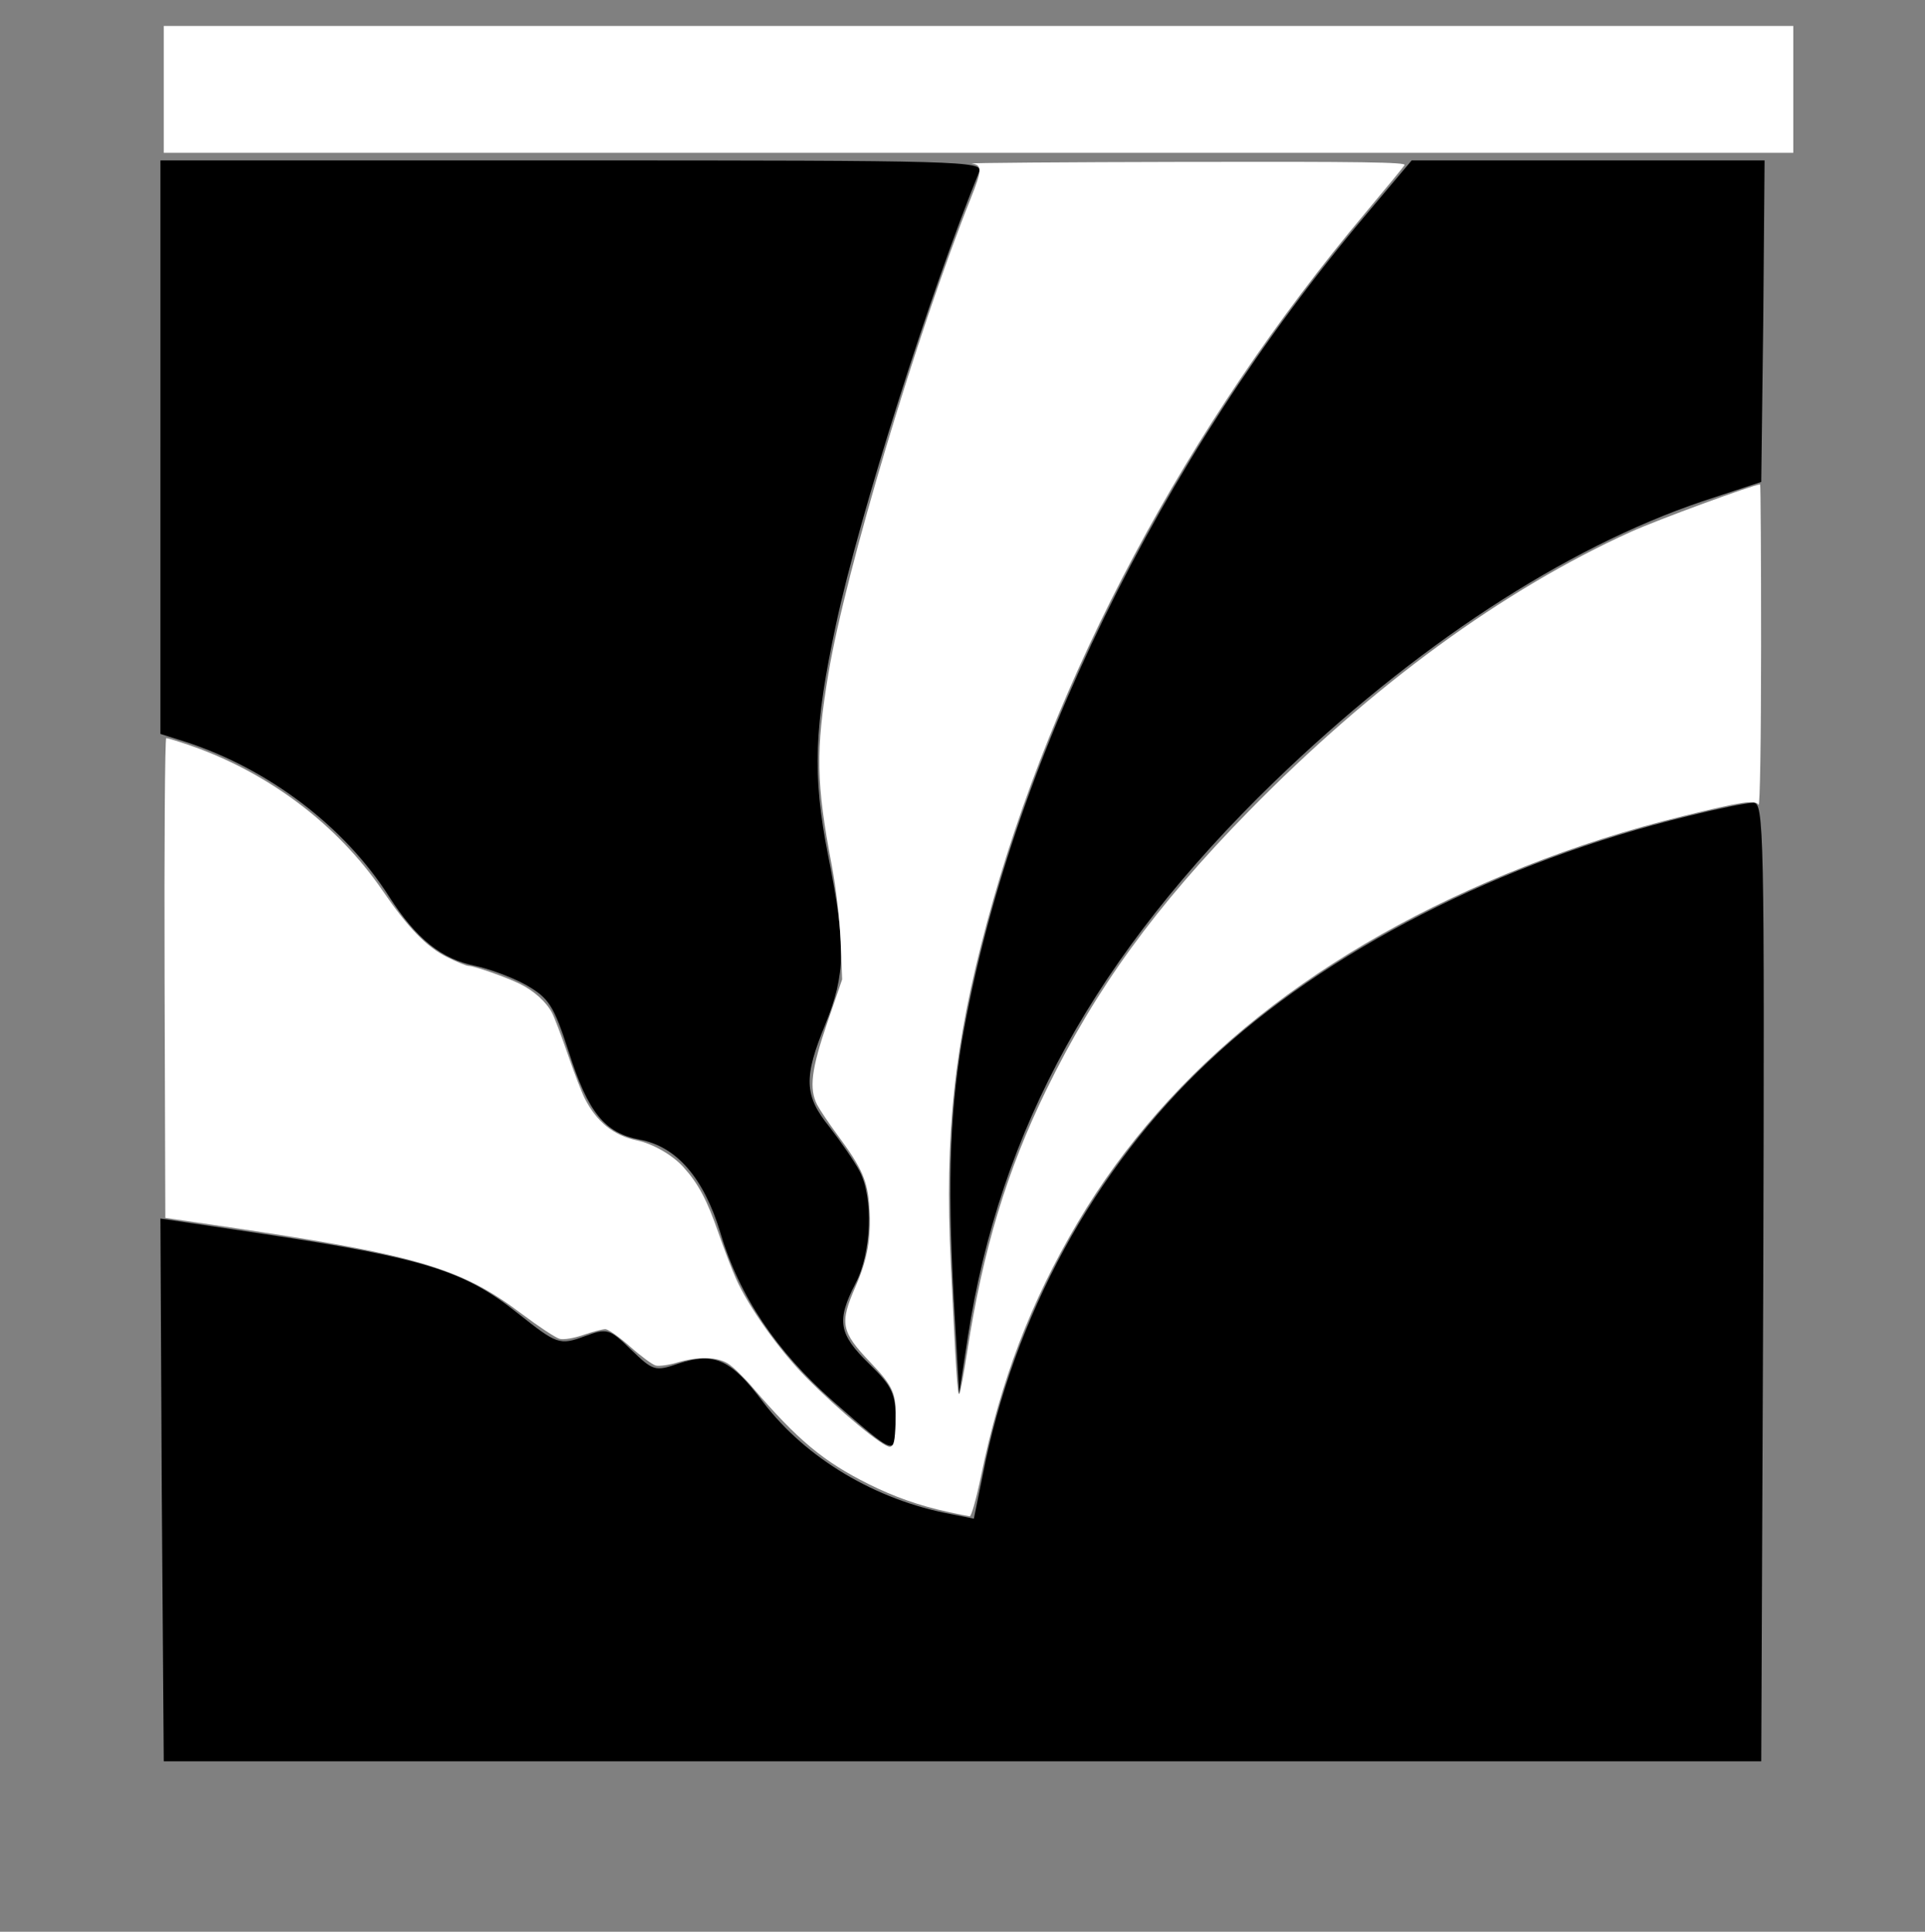 <?xml version="1.0" encoding="UTF-8" standalone="no"?>
<svg
   xmlns:dc="http://purl.org/dc/elements/1.1/"
   xmlns:cc="http://creativecommons.org/ns#"
   xmlns:rdf="http://www.w3.org/1999/02/22-rdf-syntax-ns#"
   xmlns:svg="http://www.w3.org/2000/svg"
   xmlns="http://www.w3.org/2000/svg"
   xmlns:sodipodi="http://sodipodi.sourceforge.net/DTD/sodipodi-0.dtd"
   xmlns:inkscape="http://www.inkscape.org/namespaces/inkscape"
   version="1.0"
   width="288pt"
   height="289pt"
   viewBox="0 0 288 289"
   preserveAspectRatio="xMidYMid meet"
   id="svg1157"
   sodipodi:docname="vicissitude.svg"
   inkscape:version="1.0.1 (3bc2e813f5, 2020-09-07)">
  <rect x="0" y="0" width="288" height="289" fill="#808080" stroke="none"/>
  <defs
     id="defs1161" />
  <sodipodi:namedview
     pagecolor="#ffffff"
     bordercolor="#666666"
     borderopacity="1"
     objecttolerance="10"
     gridtolerance="10"
     guidetolerance="10"
     inkscape:pageopacity="0"
     inkscape:pageshadow="2"
     inkscape:window-width="1600"
     inkscape:window-height="837"
     id="namedview1159"
     showgrid="false"
     inkscape:zoom="1.7387543"
     inkscape:cx="192"
     inkscape:cy="169.66169"
     inkscape:window-x="-8"
     inkscape:window-y="-8"
     inkscape:window-maximized="1"
     inkscape:current-layer="svg1157" />
  <g
     transform="translate(0,289) scale(0.1,-0.1)"
     fill="#000000"
     stroke="none"
     id="g1155">
    <path
       d="M240 2221 l0 -429 38 -12 c123 -40 237 -126 304 -231 41 -64 79 -94 129 -104 19 -4 53 -16 75 -28 35 -20 42 -30 65 -101 29 -91 54 -121 106 -131 55 -10 96 -57 121 -140 28 -94 84 -177 168 -251 96 -84 94 -83 94 -29 0 40 -5 51 -40 85 -45 44 -49 64 -20 120 24 46 27 128 6 168 -8 15 -28 44 -45 66 -38 47 -39 74 -6 154 30 75 31 116 4 252 -24 121 -21 193 12 347 35 163 141 497 214 676 7 16 -26 17 -609 17 l-616 0 0 -429z"
       id="path1149" />
    <path
       d="M2043 2568 c-308 -365 -533 -827 -604 -1236 -19 -116 -22 -224 -10 -422 l6 -105 13 85 c48 311 192 572 458 830 210 203 434 350 641 420 l88 29 3 241 2 240 -264 0 -264 0 -69 -82z"
       id="path1151" />
    <path
       d="M2525 1669 c-280 -68 -541 -201 -717 -367 -171 -160 -292 -382 -338 -620 l-13 -64 -35 7 c-112 21 -216 83 -280 167 -48 64 -73 76 -127 58 -35 -12 -38 -11 -71 21 -33 32 -36 32 -69 20 -38 -14 -42 -12 -100 34 -80 64 -142 83 -381 119 l-154 23 2 -406 3 -406 1195 0 1195 0 3 718 c2 678 1 717 -15 716 -10 0 -54 -9 -98 -20z"
       id="path1153" />
  </g>
  <rect
     style="fill:#ffffff;stroke-width:0.75"
     id="rect1171"
     width="243.796"
     height="18.979"
     x="24.5"
     y="3.882" />
  <path
     style="fill:#ffffff;stroke-width:0.575"
     d="m 189.124,301.588 c -5.679,-1.233 -10.733,-3.002 -15.816,-5.536 -9.056,-4.515 -14.17,-8.777 -23.238,-19.364 -1.71,-1.996 -3.909,-4.118 -4.889,-4.715 -2.194,-1.338 -5.97,-1.406 -10.088,-0.183 -1.679,0.499 -3.603,0.768 -4.274,0.598 -0.671,-0.17 -2.98,-1.872 -5.13,-3.782 -2.15,-1.911 -4.374,-3.474 -4.942,-3.474 -0.568,0 -2.528,0.515 -4.356,1.144 -1.926,0.663 -3.922,0.993 -4.747,0.786 -0.783,-0.196 -4.18,-2.434 -7.55,-4.973 C 91.632,252.701 83.055,250.24 41.893,244.237 l -8.914,-1.3 -0.147,-47.852 c -0.081,-26.319 0.068,-47.852 0.331,-47.852 0.263,0 2.27,0.612 4.461,1.361 15.72,5.37 29.627,15.806 38.682,29.027 5.12,7.476 8.767,11.242 12.871,13.293 1.932,0.965 3.858,1.755 4.28,1.755 1.104,0 7.559,2.26 10.263,3.593 2.801,1.381 5.278,3.619 6.414,5.795 0.466,0.893 1.881,4.619 3.143,8.279 1.262,3.66 2.786,7.618 3.387,8.795 2.372,4.649 5.724,7.349 10.349,8.333 3.254,0.693 7.112,2.907 9.316,5.347 2.969,3.286 4.708,6.546 6.967,13.057 1.097,3.163 2.681,7.295 3.519,9.182 2.506,5.641 8.593,14.208 13.969,19.661 6.597,6.691 15.555,14.114 16.755,13.885 0.772,-0.147 0.979,-1.058 1.114,-4.903 0.201,-5.689 -0.372,-7.048 -5.04,-11.946 -5.862,-6.152 -6.172,-7.763 -2.918,-15.178 2.338,-5.327 3.096,-9.613 2.74,-15.485 -0.335,-5.519 -1.387,-7.947 -6.354,-14.663 -1.729,-2.338 -3.558,-5.053 -4.065,-6.032 -1.656,-3.202 -1.174,-7.105 2.026,-16.427 l 2.948,-8.585 -0.302,-7.536 c -0.178,-4.442 -0.91,-10.725 -1.782,-15.301 -3.113,-16.336 -3.221,-22.834 -0.638,-38.268 3.406,-20.347 17.684,-67.991 28.393,-94.744 2.243,-5.604 2.273,-6.593 0.209,-6.906 -0.87,-0.132 18.297,-0.278 42.593,-0.326 35.209,-0.069 44.085,0.06 43.733,0.633 -0.243,0.395 -3.755,4.667 -7.806,9.493 -35.468,42.259 -62.406,92.78 -75.512,141.621 -6.56,24.445 -8.456,42.253 -7.226,67.865 1.034,21.537 1.357,26.489 1.705,26.141 0.183,-0.183 0.905,-4.035 1.605,-8.56 3.14,-20.309 7.874,-35.946 15.788,-52.151 9.887,-20.244 21.703,-36.496 40.408,-55.578 24.522,-25.016 50.727,-44.167 76.182,-55.675 5.316,-2.403 24.535,-9.461 25.765,-9.461 0.113,0 0.202,14.558 0.197,32.351 -0.005,18.687 -0.221,32.016 -0.512,31.557 -0.654,-1.033 -3.32,-0.632 -15.121,2.277 -10.972,2.704 -21.089,5.927 -31.519,10.039 -40.777,16.077 -70.813,39.991 -89.151,70.981 -9.455,15.978 -15.353,31.459 -19.346,50.783 -0.899,4.349 -1.894,7.882 -2.212,7.85 -0.318,-0.032 -2.26,-0.423 -4.316,-0.869 z"
     id="path1181"
     transform="scale(0.75)" />
</svg>
